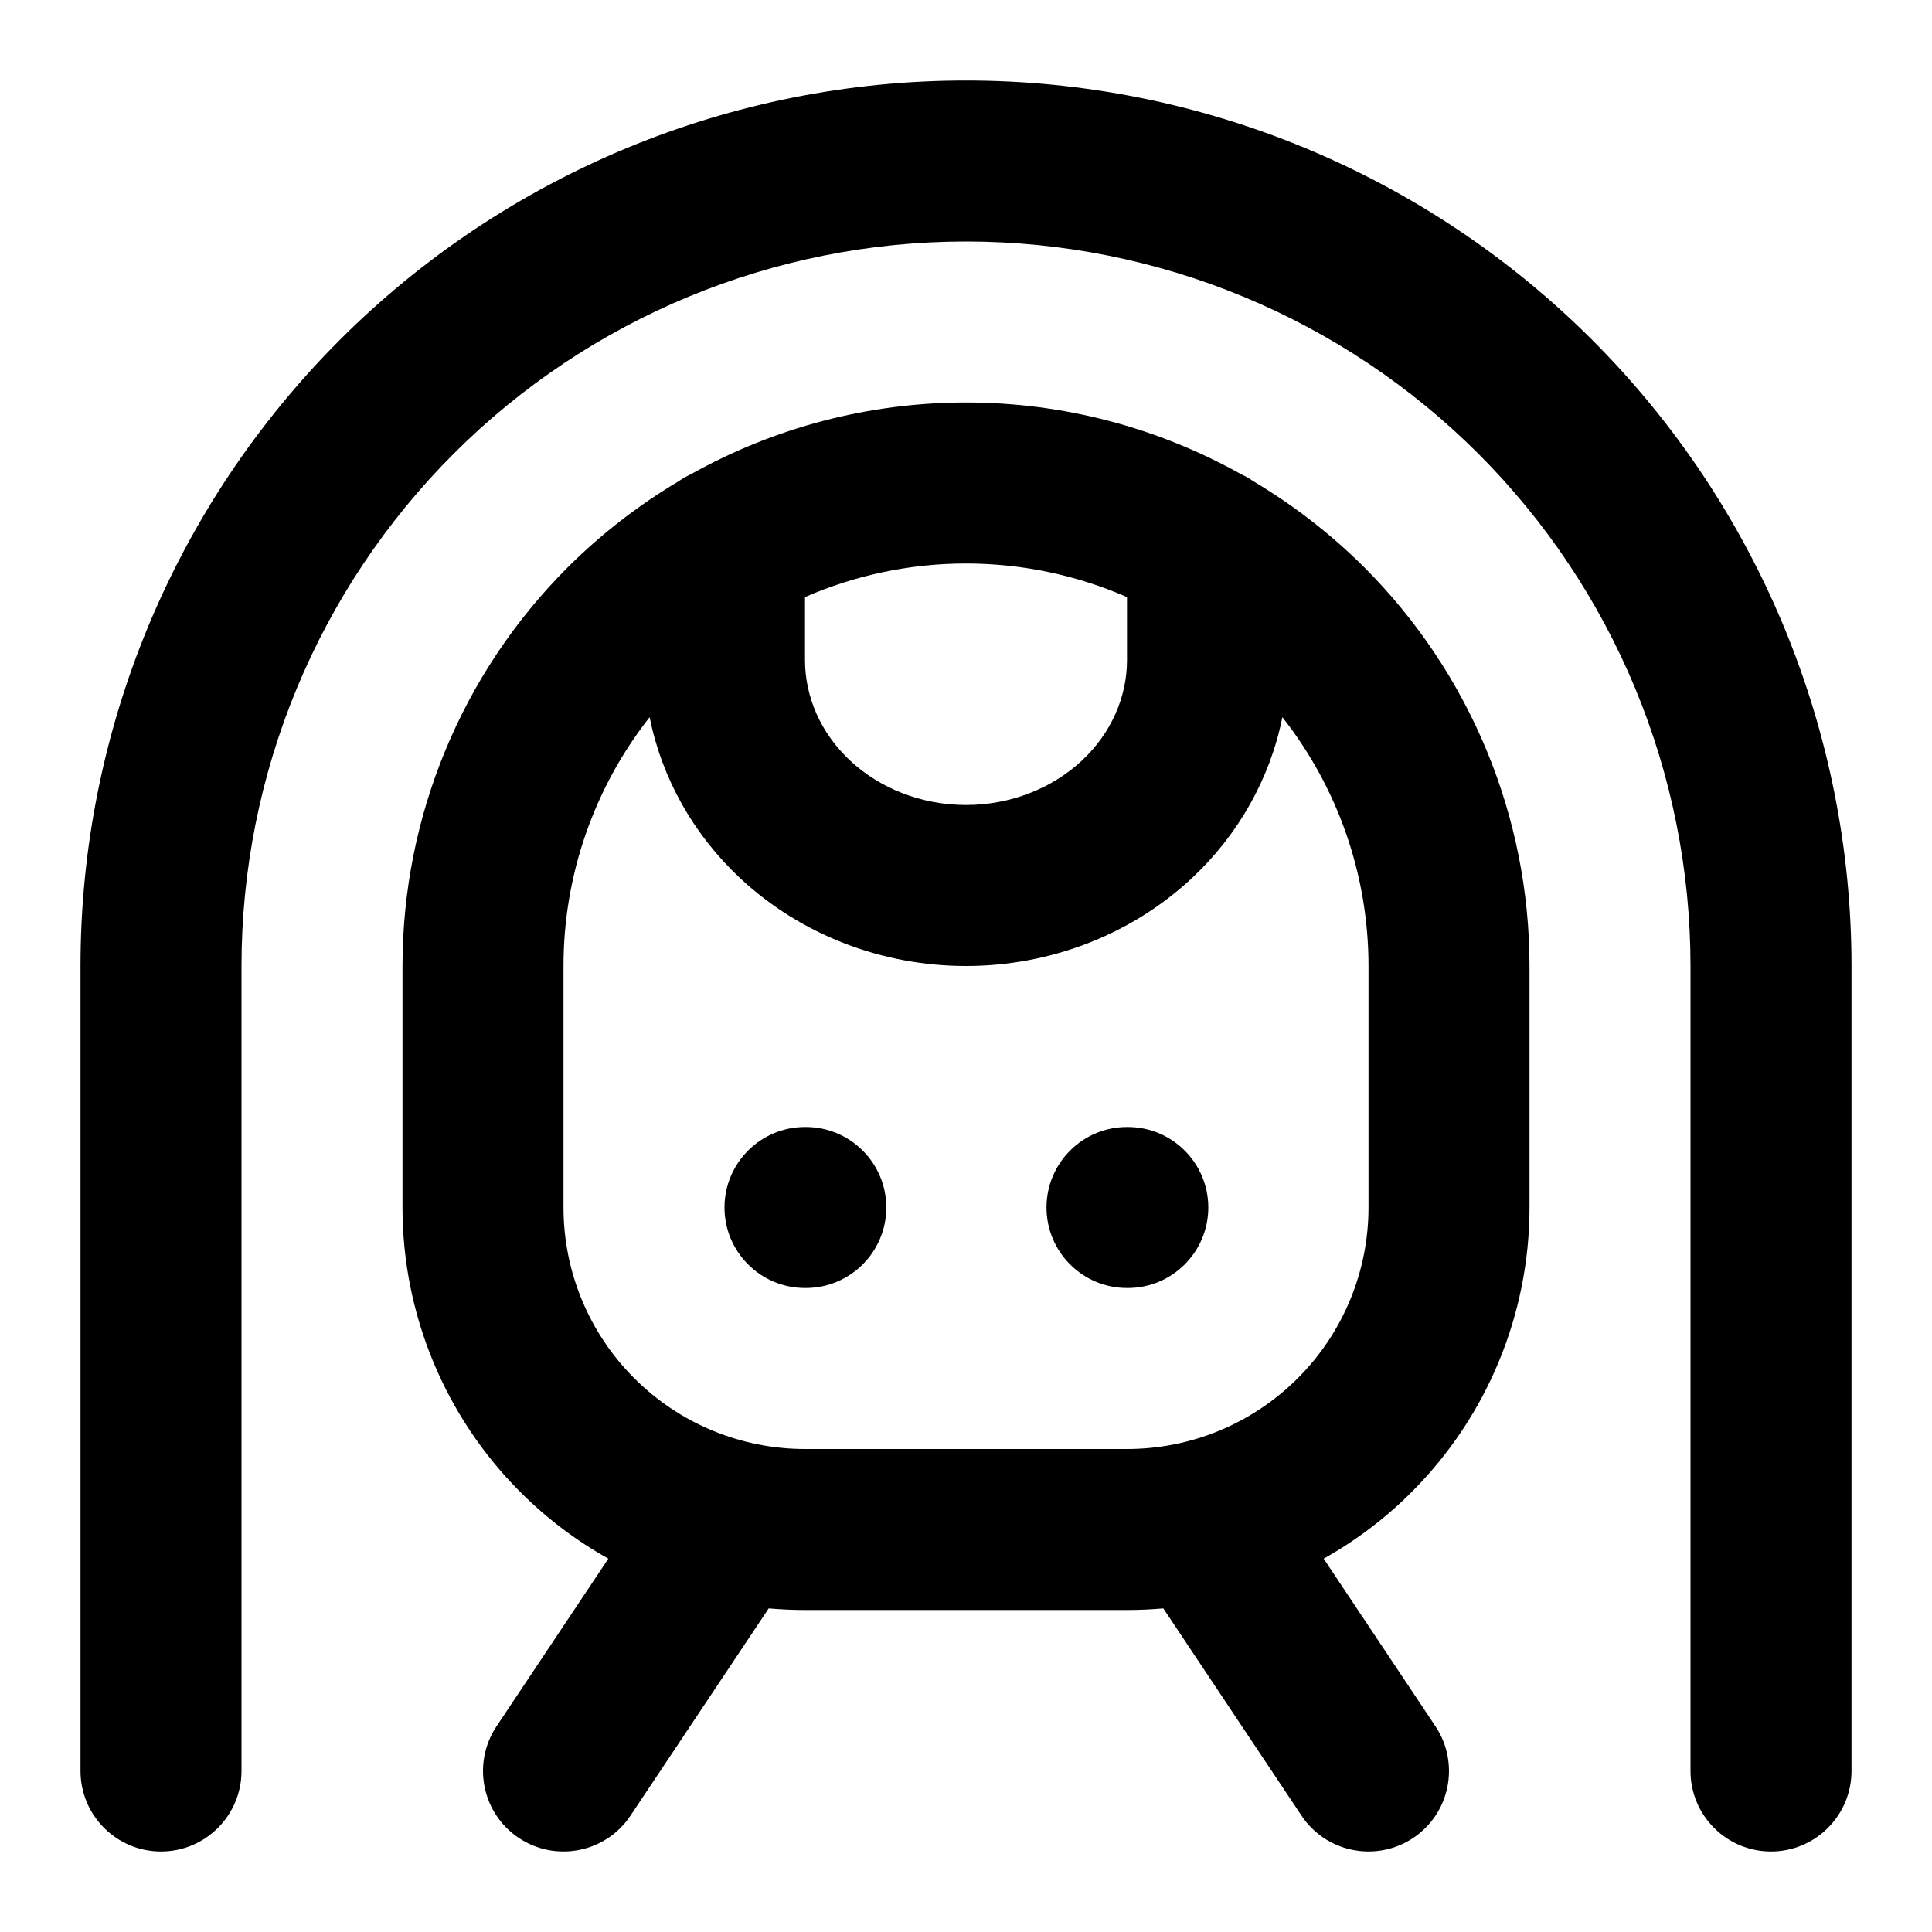 <svg width="24" height="24" viewBox="0 0 24 24" fill="none" xmlns="http://www.w3.org/2000/svg">
<path fill-rule="evenodd" clip-rule="evenodd" d="M12 3C9.613 3 7.324 3.948 5.636 5.636C3.948 7.324 3 9.613 3 12V22C3 22.552 2.552 23 2 23C1.448 23 1 22.552 1 22V12C1 9.083 2.159 6.285 4.222 4.222C6.285 2.159 9.083 1 12 1C14.917 1 17.715 2.159 19.778 4.222C21.841 6.285 23 9.083 23 12V22C23 22.552 22.552 23 22 23C21.448 23 21 22.552 21 22V12C21 9.613 20.052 7.324 18.364 5.636C16.676 3.948 14.387 3 12 3ZM8.581 5.892C8.526 5.917 8.474 5.947 8.426 5.981C7.929 6.277 7.466 6.635 7.05 7.05C5.737 8.363 5 10.143 5 12V15C5 16.326 5.527 17.598 6.464 18.535C6.792 18.863 7.16 19.14 7.557 19.362L6.168 21.445C5.862 21.905 5.986 22.526 6.445 22.832C6.905 23.138 7.526 23.014 7.832 22.555L9.549 19.98C9.698 19.993 9.849 20 10 20H14C14.151 20 14.302 19.993 14.451 19.98L16.168 22.555C16.474 23.014 17.095 23.138 17.555 22.832C18.014 22.526 18.138 21.905 17.832 21.445L16.443 19.362C16.84 19.14 17.208 18.863 17.535 18.535C18.473 17.598 19 16.326 19 15V12C19 10.143 18.262 8.363 16.95 7.05C16.534 6.635 16.071 6.277 15.574 5.981C15.526 5.947 15.474 5.917 15.419 5.892C14.384 5.312 13.208 5 12 5C10.792 5 9.616 5.312 8.581 5.892ZM14 7.417C13.375 7.145 12.695 7 12 7C11.305 7 10.625 7.145 10 7.417V8.2C10 8.654 10.193 9.105 10.561 9.449C10.932 9.795 11.448 10 12 10C12.552 10 13.068 9.795 13.439 9.449C13.807 9.105 14 8.654 14 8.2V7.417ZM15.93 8.909C16.62 9.786 17 10.873 17 12V15C17 15.796 16.684 16.559 16.121 17.121C15.559 17.684 14.796 18 14 18H10C9.204 18 8.441 17.684 7.879 17.121C7.316 16.559 7 15.796 7 15V12C7 10.873 7.38 9.786 8.07 8.909C8.222 9.67 8.616 10.369 9.196 10.911C9.951 11.615 10.96 12 12 12C13.04 12 14.049 11.615 14.804 10.911C15.384 10.369 15.778 9.67 15.93 8.909ZM9 15C9 14.448 9.448 14 10 14H10.01C10.562 14 11.01 14.448 11.01 15C11.01 15.552 10.562 16 10.01 16H10C9.448 16 9 15.552 9 15ZM13 15C13 14.448 13.448 14 14 14H14.01C14.562 14 15.01 14.448 15.01 15C15.01 15.552 14.562 16 14.01 16H14C13.448 16 13 15.552 13 15Z" fill="black" style="fill:black;fill-opacity:1;"/>
</svg>
